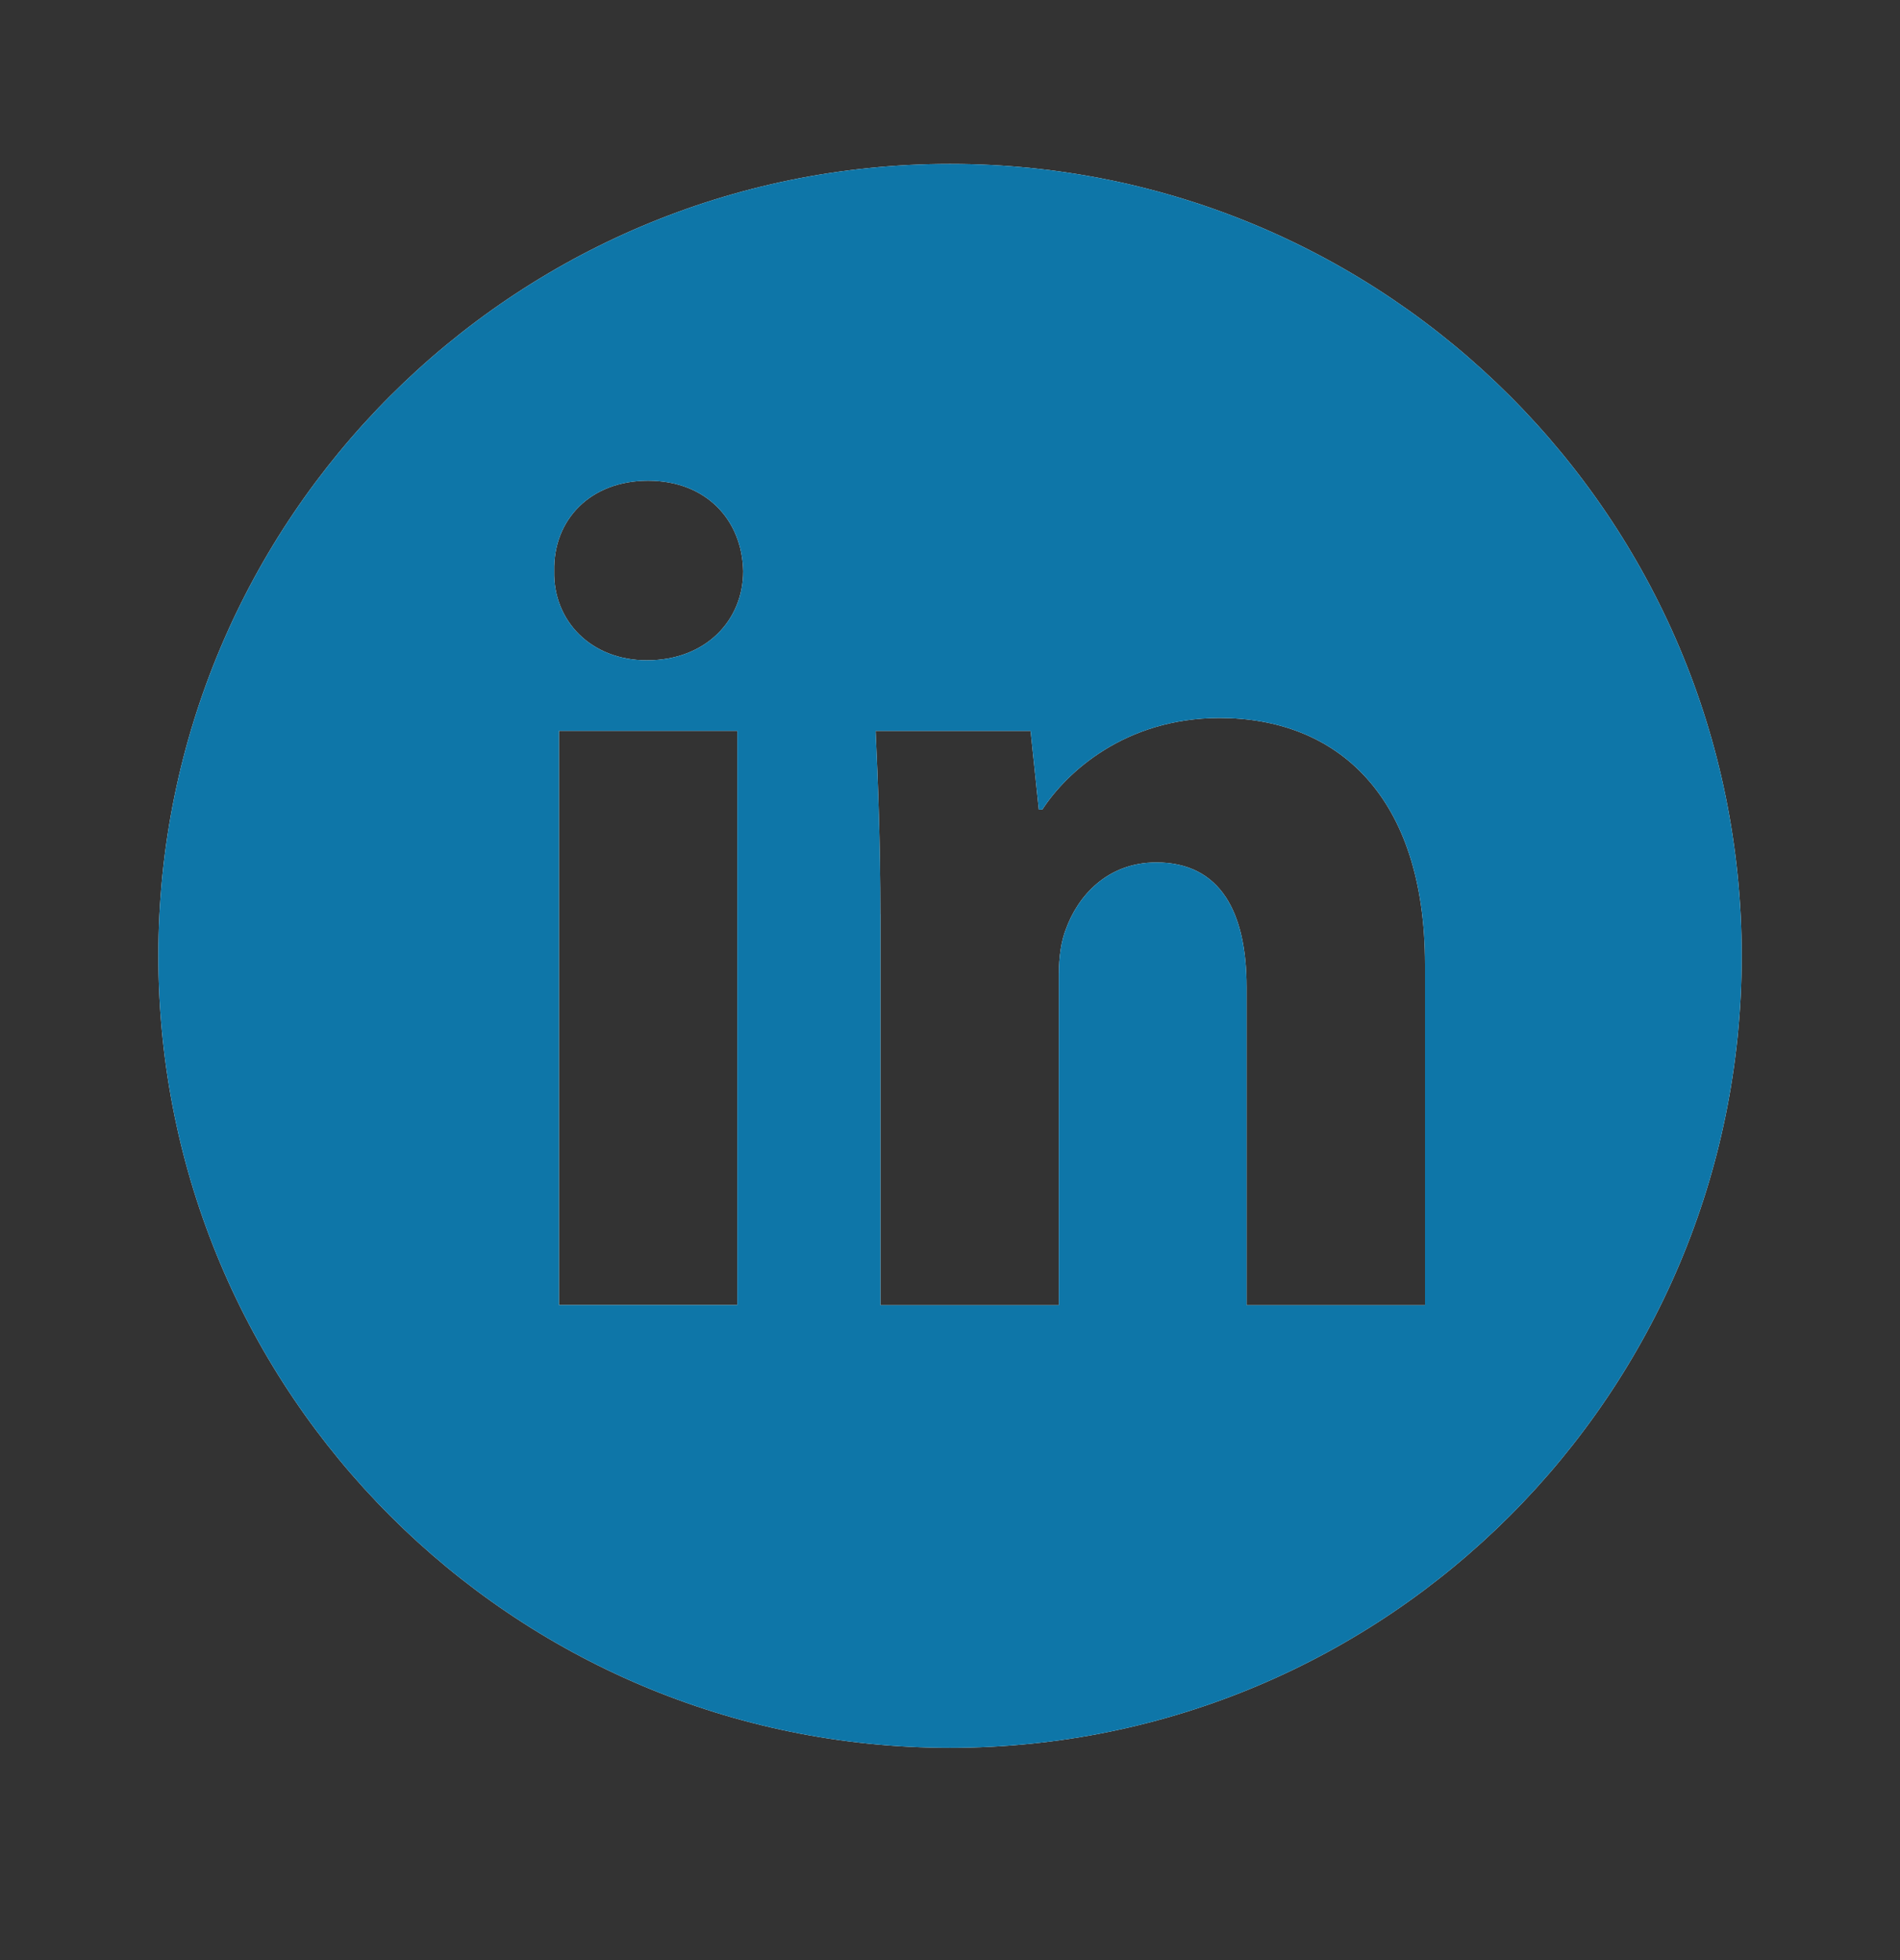 <svg width="32" height="33" viewBox="0 0 32 33" fill="none" xmlns="http://www.w3.org/2000/svg">
<rect x="0" y="0" width="32" height="33" fill="#333333" stroke="none"/>
<path fill-rule="evenodd" clip-rule="evenodd" d="M29.334 16.093C29.334 23.457 23.364 29.426 16 29.426C8.637 29.426 2.667 23.457 2.667 16.093C2.667 8.729 8.637 2.76 16 2.76C23.364 2.76 29.334 8.729 29.334 16.093ZM12.517 9.616C12.517 10.446 11.885 11.117 10.896 11.117C9.947 11.117 9.315 10.446 9.334 9.616C9.315 8.745 9.947 8.093 10.915 8.093C11.885 8.093 12.498 8.745 12.517 9.616ZM9.414 21.972V12.304H12.418V21.972H9.414ZM14.747 12.305C14.787 13.155 14.827 14.184 14.827 15.389H14.828V21.974H17.833V16.398C17.833 16.12 17.872 15.844 17.951 15.646C18.149 15.093 18.643 14.52 19.474 14.52C20.561 14.52 20.995 15.369 20.995 16.616V21.974H24V16.239C24 13.393 22.517 12.088 20.541 12.088C18.939 12.088 17.951 13.017 17.555 13.63H17.496L17.357 12.305H14.747Z" fill="white"/>
<path fill-rule="evenodd" clip-rule="evenodd" d="M29.334 16.093C29.334 23.457 23.364 29.426 16 29.426C8.637 29.426 2.667 23.457 2.667 16.093C2.667 8.729 8.637 2.76 16 2.76C23.364 2.76 29.334 8.729 29.334 16.093ZM12.517 9.616C12.517 10.446 11.885 11.117 10.896 11.117C9.947 11.117 9.315 10.446 9.334 9.616C9.315 8.745 9.947 8.093 10.915 8.093C11.885 8.093 12.498 8.745 12.517 9.616ZM9.414 21.972V12.304H12.418V21.972H9.414ZM14.747 12.305C14.787 13.155 14.827 14.184 14.827 15.389H14.828V21.974H17.833V16.398C17.833 16.12 17.872 15.844 17.951 15.646C18.149 15.093 18.643 14.52 19.474 14.52C20.561 14.52 20.995 15.369 20.995 16.616V21.974H24V16.239C24 13.393 22.517 12.088 20.541 12.088C18.939 12.088 17.951 13.017 17.555 13.63H17.496L17.357 12.305H14.747Z" fill="#0E76A8"/>
</svg>
